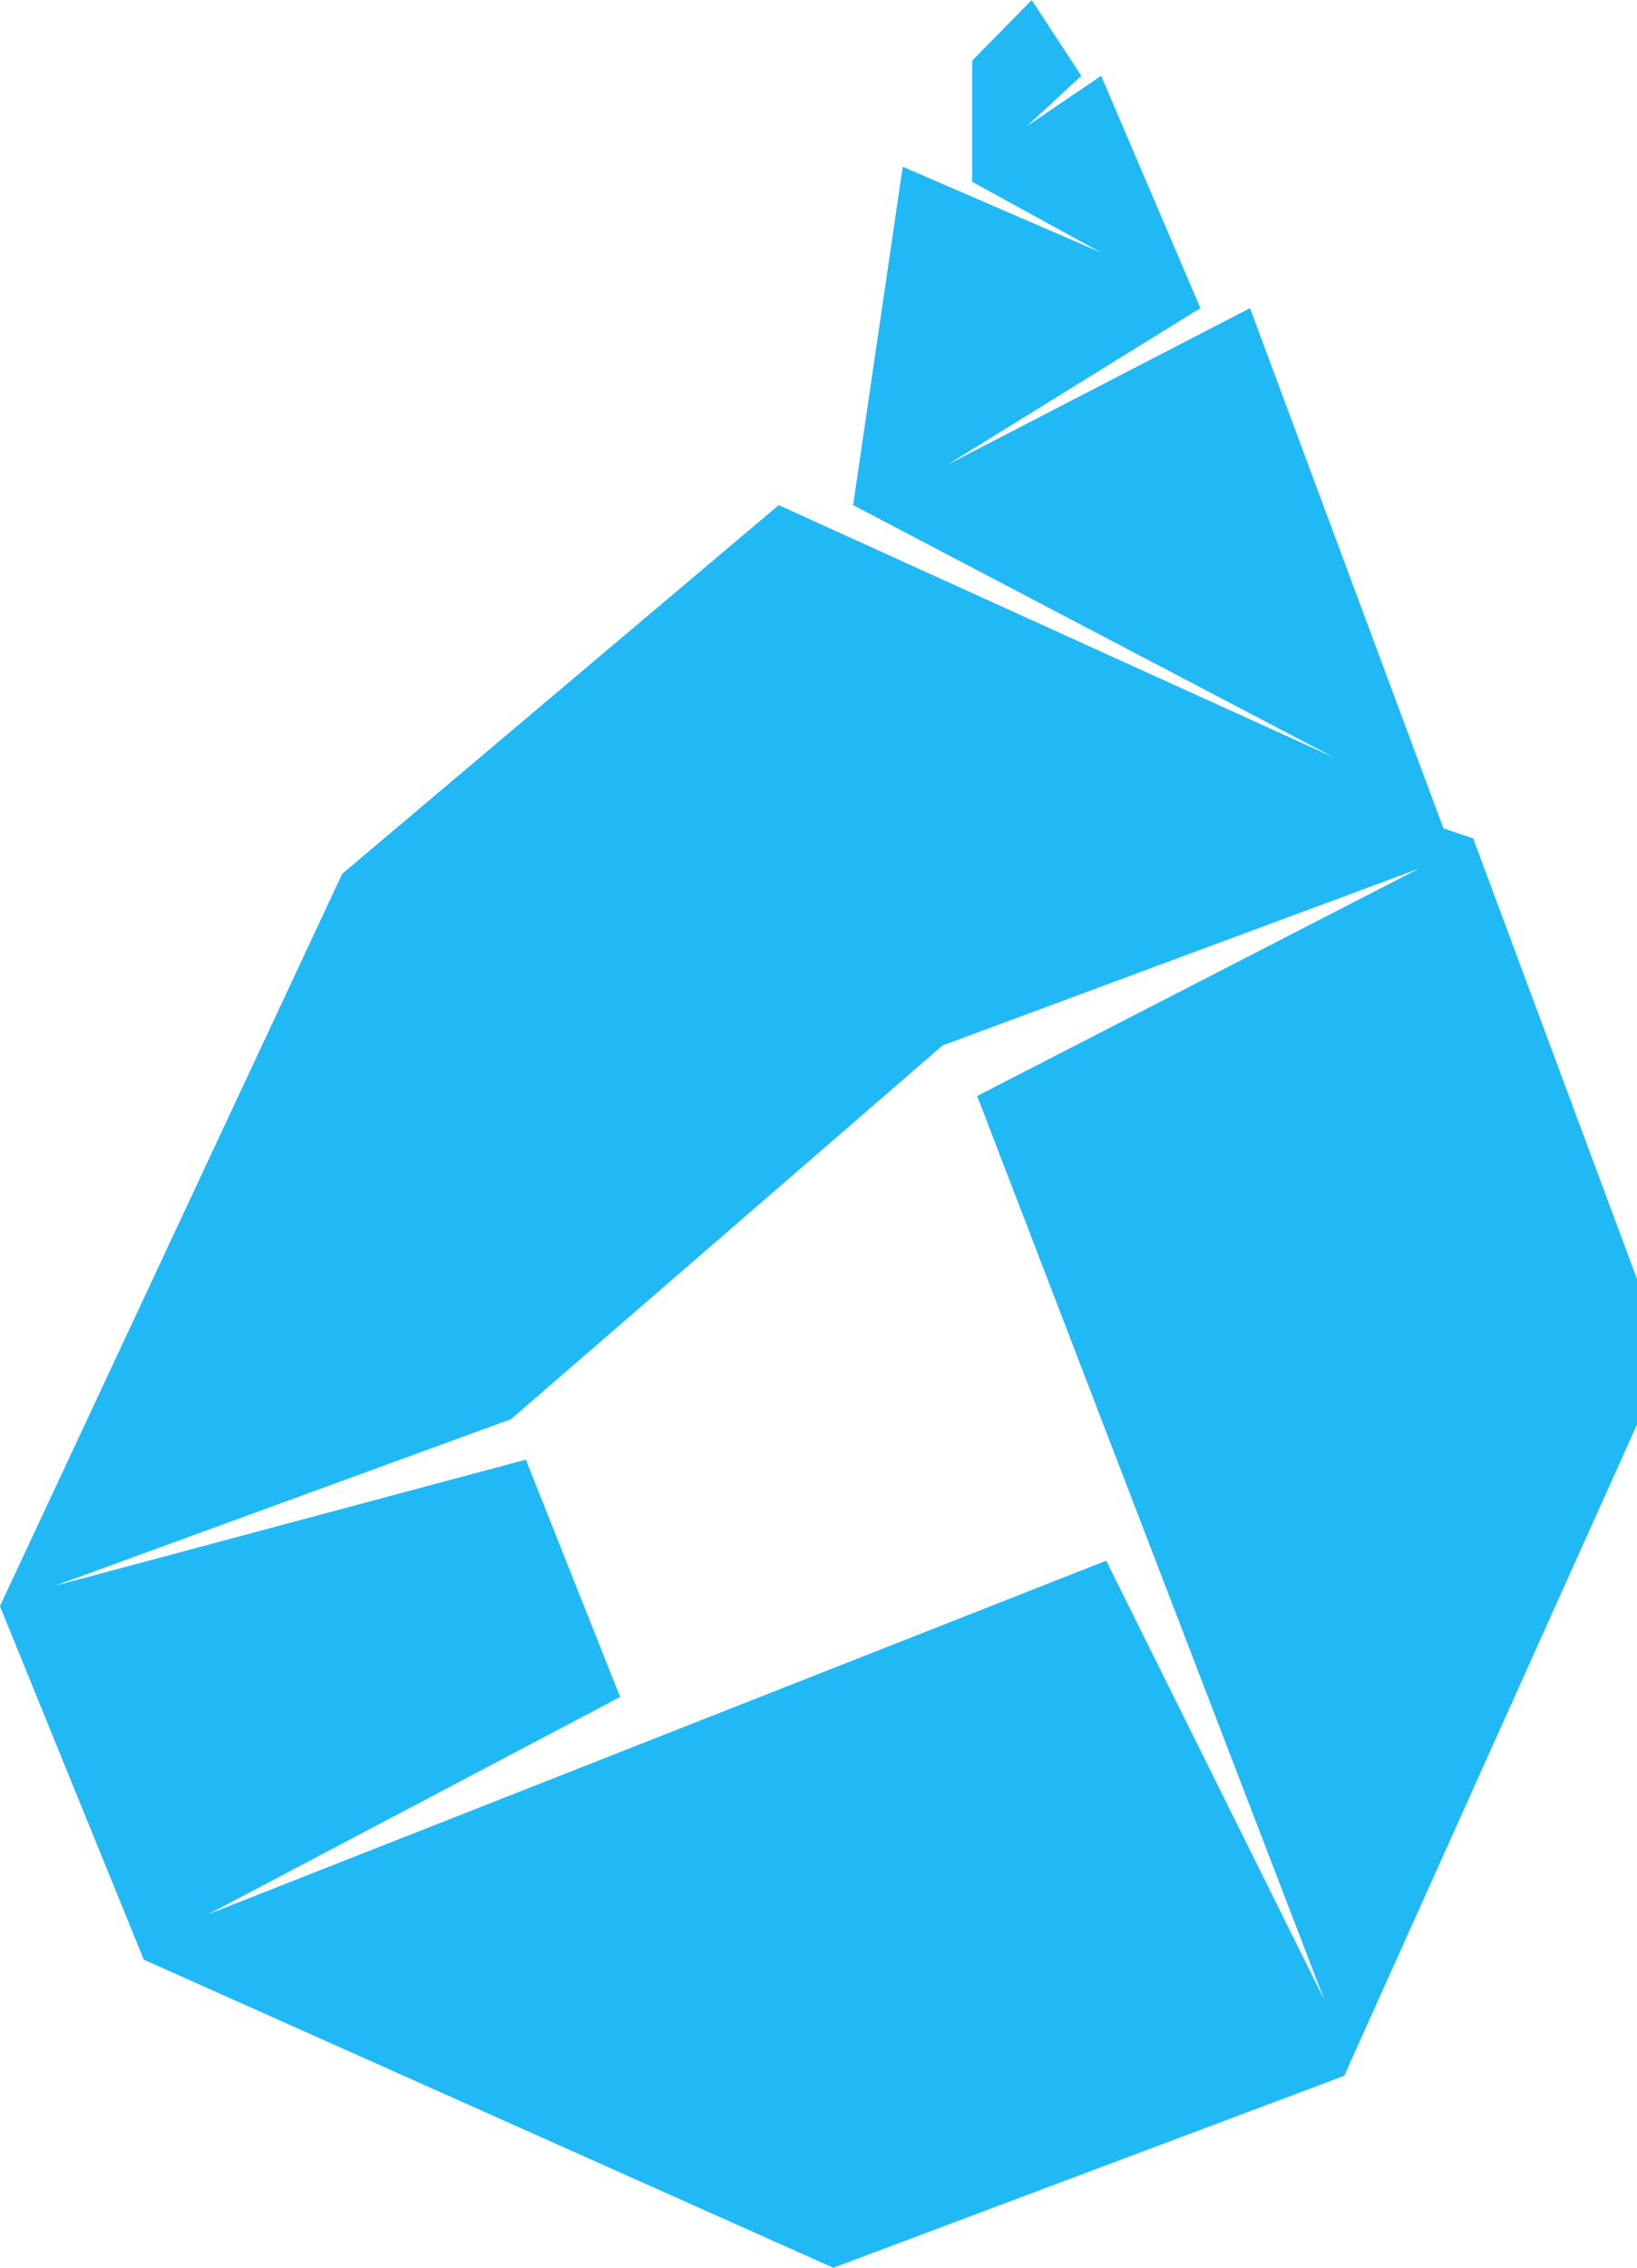 <svg version="1.1" xmlns="http://www.w3.org/2000/svg" width="260" height="360" viewBox="0 0 26 36">
<title>logo_2_color_copy</title>
<path fill="#20b9f5" d="M23.398 13.31l-0.473-0.16-3.072-8.258-4.806 2.486 4.018-2.486-1.576-3.688-1.182 0.802 0.867-0.802-0.788-1.203-0.945 0.962v1.924l2.048 1.123-3.151-1.363-0.788 5.372 7.642 4.009-8.824-4.009-6.933 5.853-5.436 11.626 2.285 5.612 10.951 4.891 8.114-3.047 5.121-11.385-3.072-8.258zM15.52 17.399l5.515 14.352-3.466-6.975-14.259 5.612 6.539-3.448-1.497-3.768-7.484 2.004 7.248-2.646 6.854-5.933 7.563-2.806-7.012 3.608z"></path>
</svg>